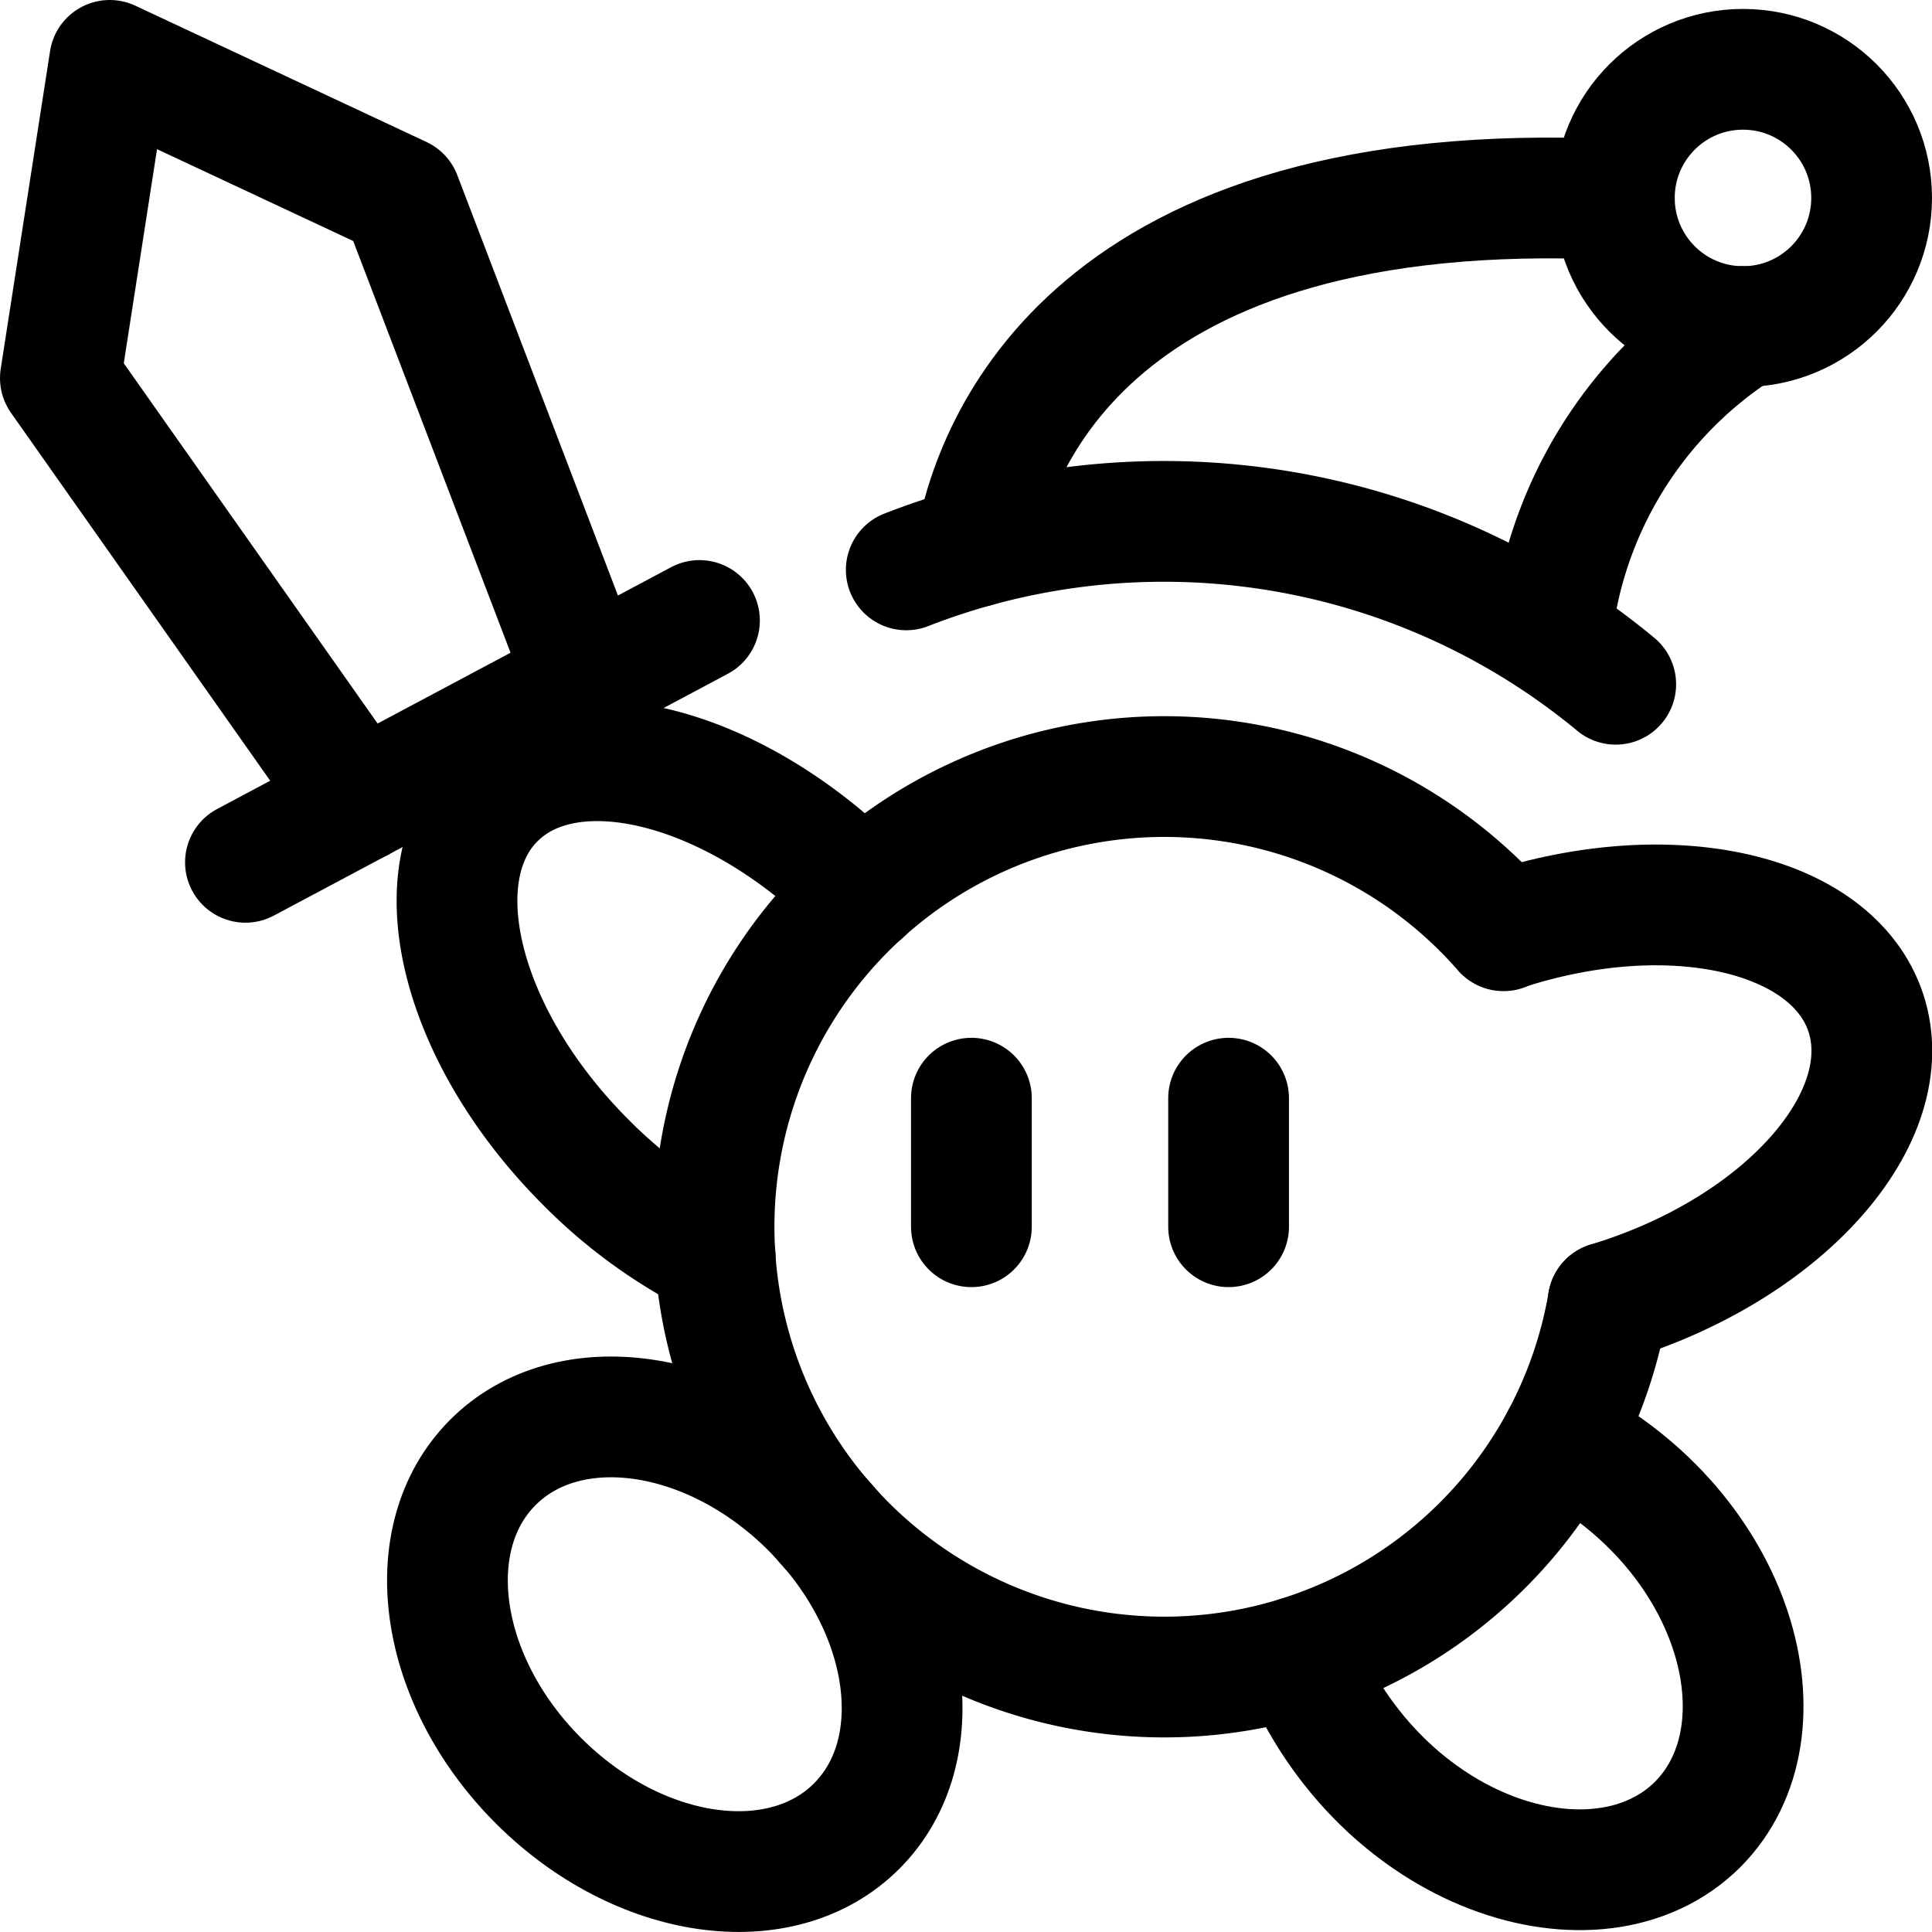 <svg id="Regular" xmlns="http://www.w3.org/2000/svg" viewBox="0 0 24 24"><defs><style>.cls-1{fill:none;stroke:currentColor;stroke-linecap:round;stroke-linejoin:round;stroke-width:1.5px;}</style></defs><title>video-game-kirby</title><path class="cls-1" d="M19.977,16.178a5.593,5.593,0,1,1-1.3-4.616"/><line class="cls-1" x1="12.067" y1="13.642" x2="12.067" y2="15.239"/><line class="cls-1" x1="15.262" y1="13.642" x2="15.262" y2="15.239"/><path class="cls-1" d="M8.884,15.609a6.16,6.16,0,0,1-1.607-1.171c-1.56-1.559-2.066-3.582-1.13-4.518s2.959-.43,4.519,1.13l.044.045"/><path class="cls-1" d="M19.977,16.178c2.188-.662,3.629-2.3,3.2-3.6-.418-1.249-2.427-1.7-4.5-1.021"/><polyline class="cls-1" points="7.279 8.459 4.98 2.443 1.363 0.75 0.75 4.697 4.459 9.961"/><line class="cls-1" x1="8.689" y1="7.708" x2="3.049" y2="10.712"/><ellipse class="cls-1" cx="8.382" cy="20.426" rx="2.396" ry="3.195" transform="translate(-11.988 11.909) rotate(-45)"/><path class="cls-1" d="M19.391,17.885c2.176,1.124,2.869,3.6,1.7,4.777-1.24,1.239-3.941.394-4.956-2.085"/><path class="cls-1" d="M12.118,6.793c.222-1.252,1.424-4.615,7.936-4.315"/><circle class="cls-1" cx="21.652" cy="2.459" r="1.598"/><path class="cls-1" d="M19.272,7.907a5.183,5.183,0,0,1,2.38-3.851"/><path class="cls-1" d="M11.258,7.079A8.8,8.8,0,0,1,20.071,8.5"/></svg>